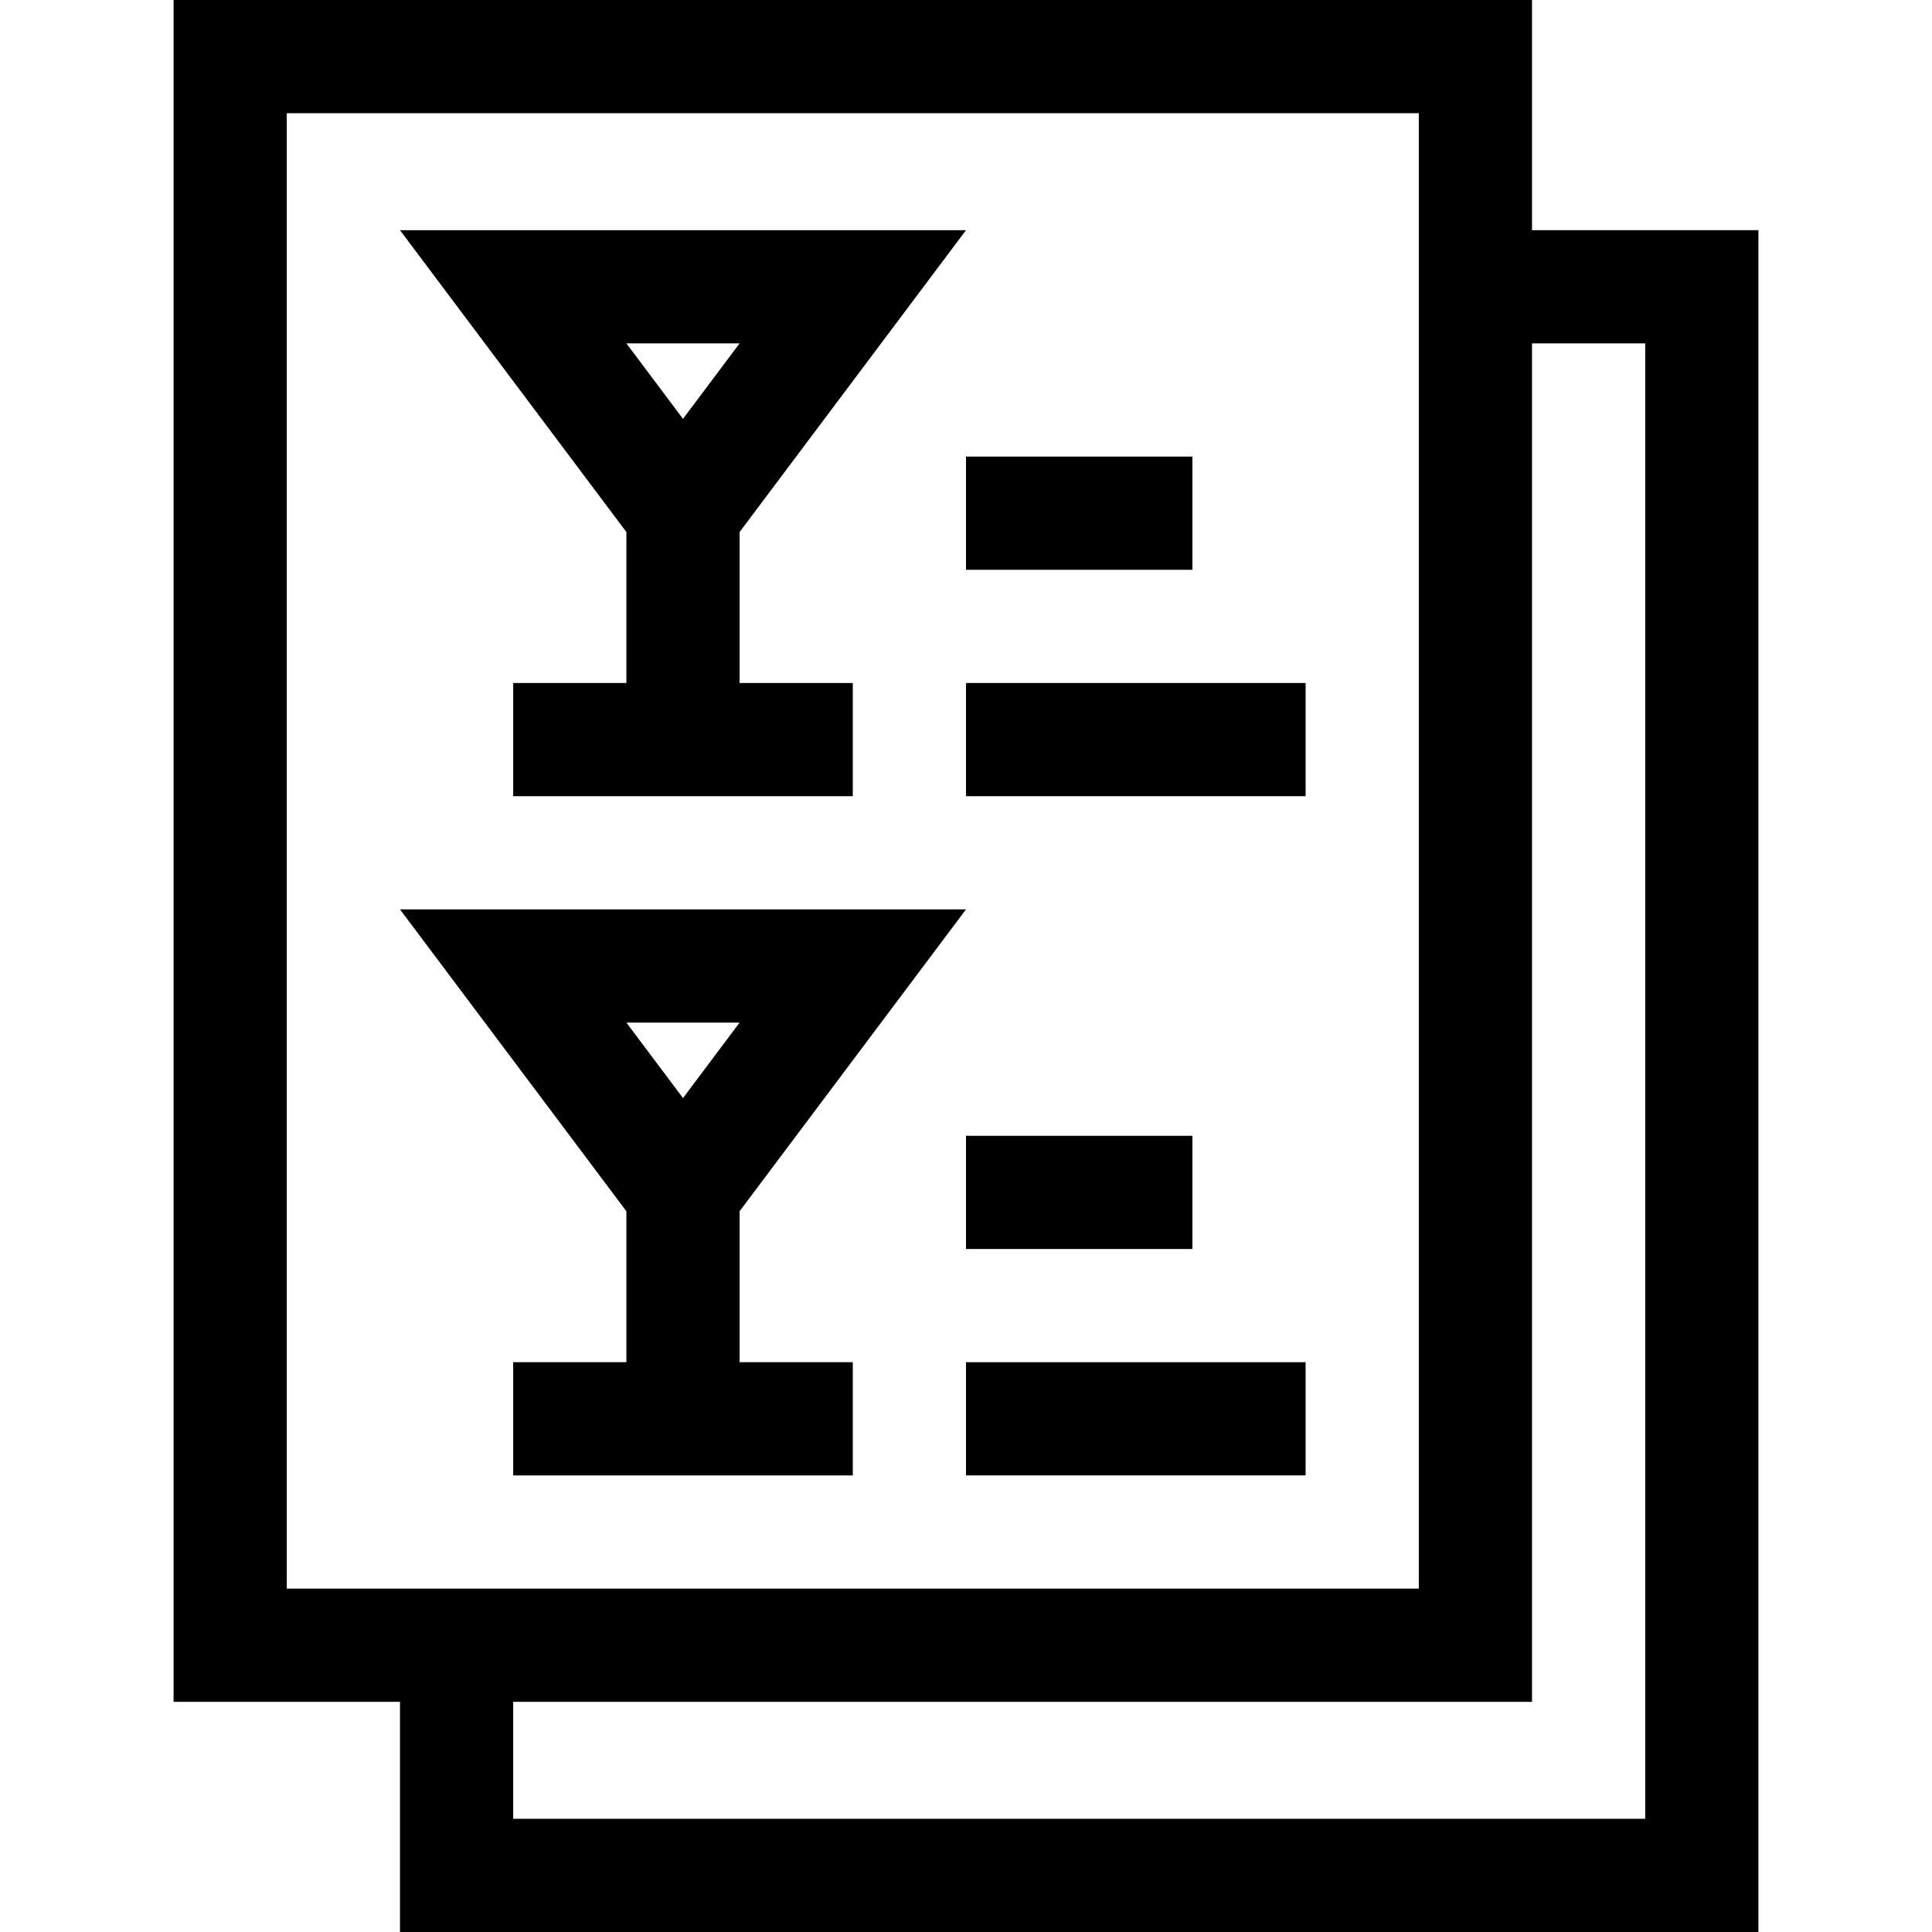 <svg id="Capa_1" enable-background="new 0 0 512 512" height="512" viewBox="0 0 512 512" width="512" xmlns="http://www.w3.org/2000/svg"><g><path d="m406 0h-360v451h60v61h360v-451h-60zm-330 30h300v391h-300zm360 61v391h-300v-31h270v-360z"/><path d="m196 321 60-80h-150l60 80v40h-30v30h90v-30h-30zm0-50-15 20-15-20z"/><path d="m166 181h-30v30h90v-30h-30v-40l60-80h-150l60 80zm30-90-15 20-15-20z"/><path d="m256 121h60v30h-60z"/><path d="m256 181h90v30h-90z"/><path d="m256 301h60v30h-60z"/><path d="m256 361h90v30h-90z"/></g></svg>